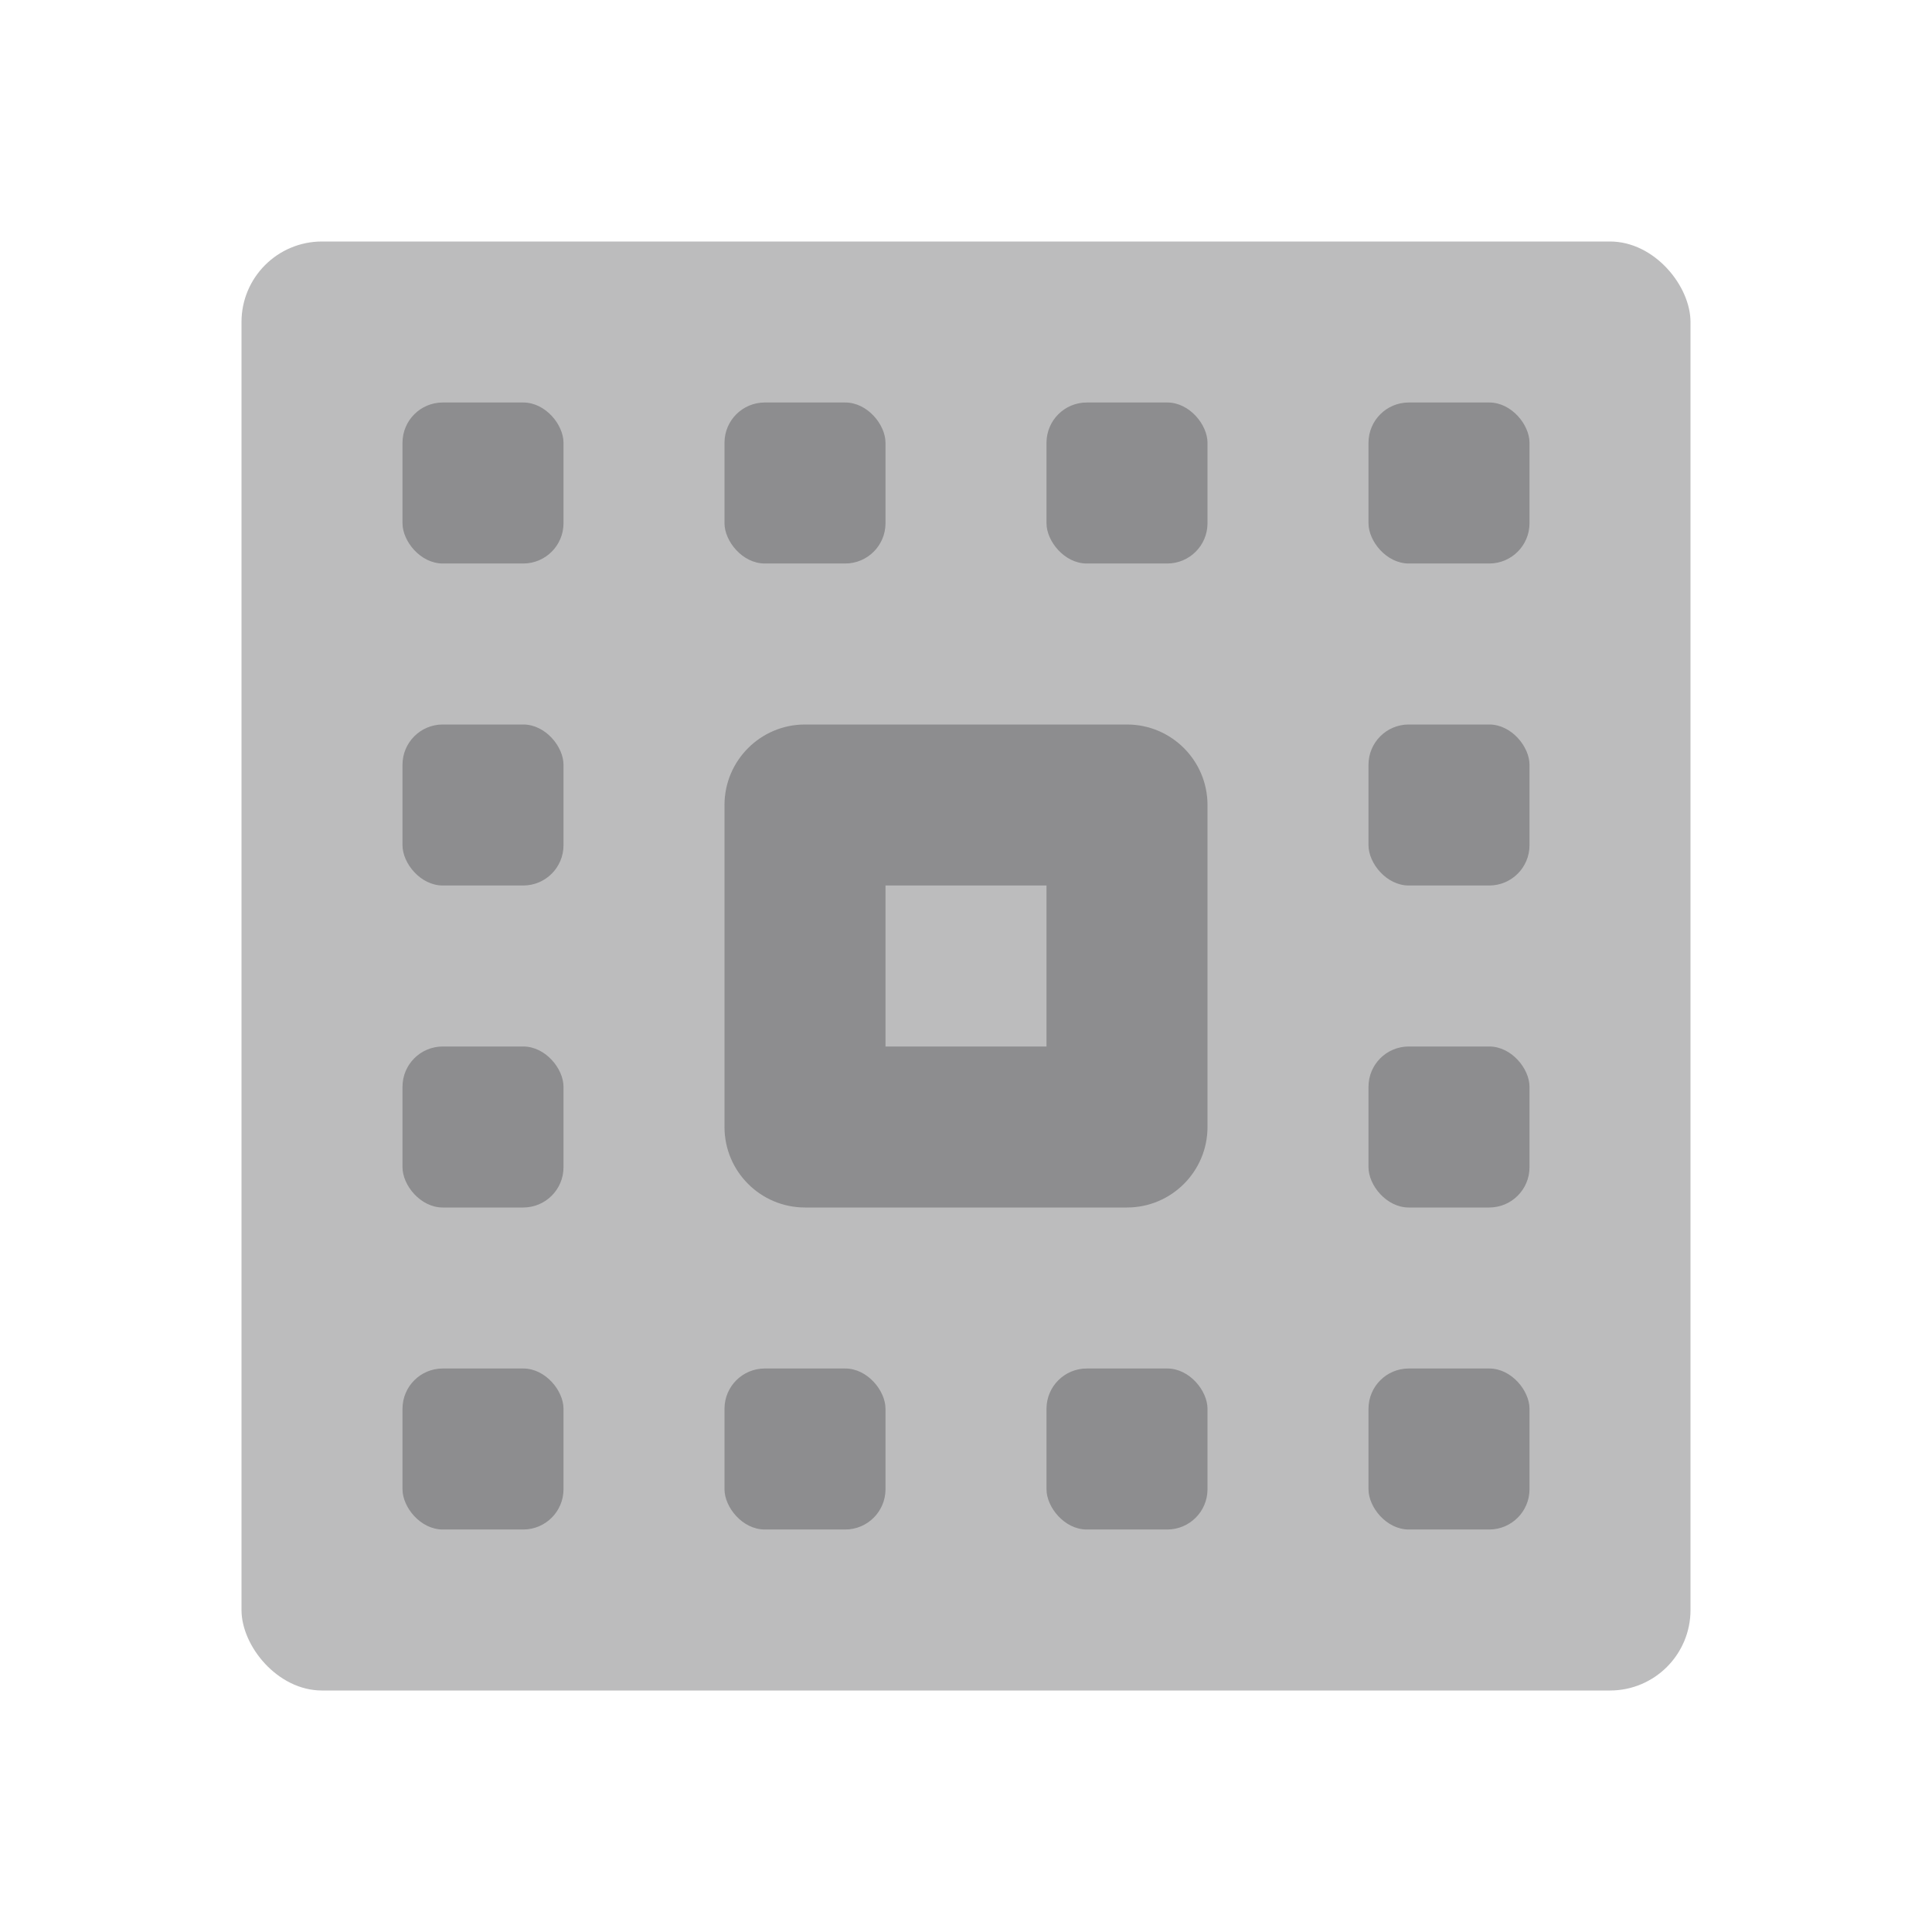 <svg xmlns="http://www.w3.org/2000/svg" viewBox="0 0 24 24" id="cpu2__icon" role="img" aria-label="cpu2__icon">
    <g stroke="none" stroke-width="1" fill="none" fill-rule="evenodd">
        <rect x="0" y="0" width="24" height="24"></rect>
        <rect fill="#201F24" opacity="0.3" x="3" y="3" width="18" height="18" rx="1"></rect>
        <path d="M11,11 L11,13 L13,13 L13,11 L11,11 Z M10,9 L14,9 C14.552,9 15,9.448 15,10 L15,14 C15,14.552 14.552,15 14,15 L10,15 C9.448,15 9,14.552 9,14 L9,10 C9,9.448 9.448,9 10,9 Z" fill="#201F24" fill-rule="nonzero" opacity="0.3"></path>
        <rect fill="#201F24" opacity="0.3" x="5" y="5" width="2" height="2" rx="0.5"></rect>
        <rect fill="#201F24" opacity="0.3" x="5" y="9" width="2" height="2" rx="0.5"></rect>
        <rect fill="#201F24" opacity="0.3" x="5" y="13" width="2" height="2" rx="0.5"></rect>
        <rect fill="#201F24" opacity="0.3" x="9" y="5" width="2" height="2" rx="0.5"></rect>
        <rect fill="#201F24" opacity="0.3" x="13" y="5" width="2" height="2" rx="0.5"></rect>
        <rect fill="#201F24" opacity="0.3" x="17" y="5" width="2" height="2" rx="0.5"></rect>
        <rect fill="#201F24" opacity="0.3" x="17" y="9" width="2" height="2" rx="0.5"></rect>
        <rect fill="#201F24" opacity="0.3" x="17" y="13" width="2" height="2" rx="0.5"></rect>
        <rect fill="#201F24" opacity="0.3" x="5" y="17" width="2" height="2" rx="0.5"></rect>
        <rect fill="#201F24" opacity="0.3" x="9" y="17" width="2" height="2" rx="0.5"></rect>
        <rect fill="#201F24" opacity="0.3" x="13" y="17" width="2" height="2" rx="0.5"></rect>
        <rect fill="#201F24" opacity="0.3" x="17" y="17" width="2" height="2" rx="0.5"></rect>
    </g>
</svg>